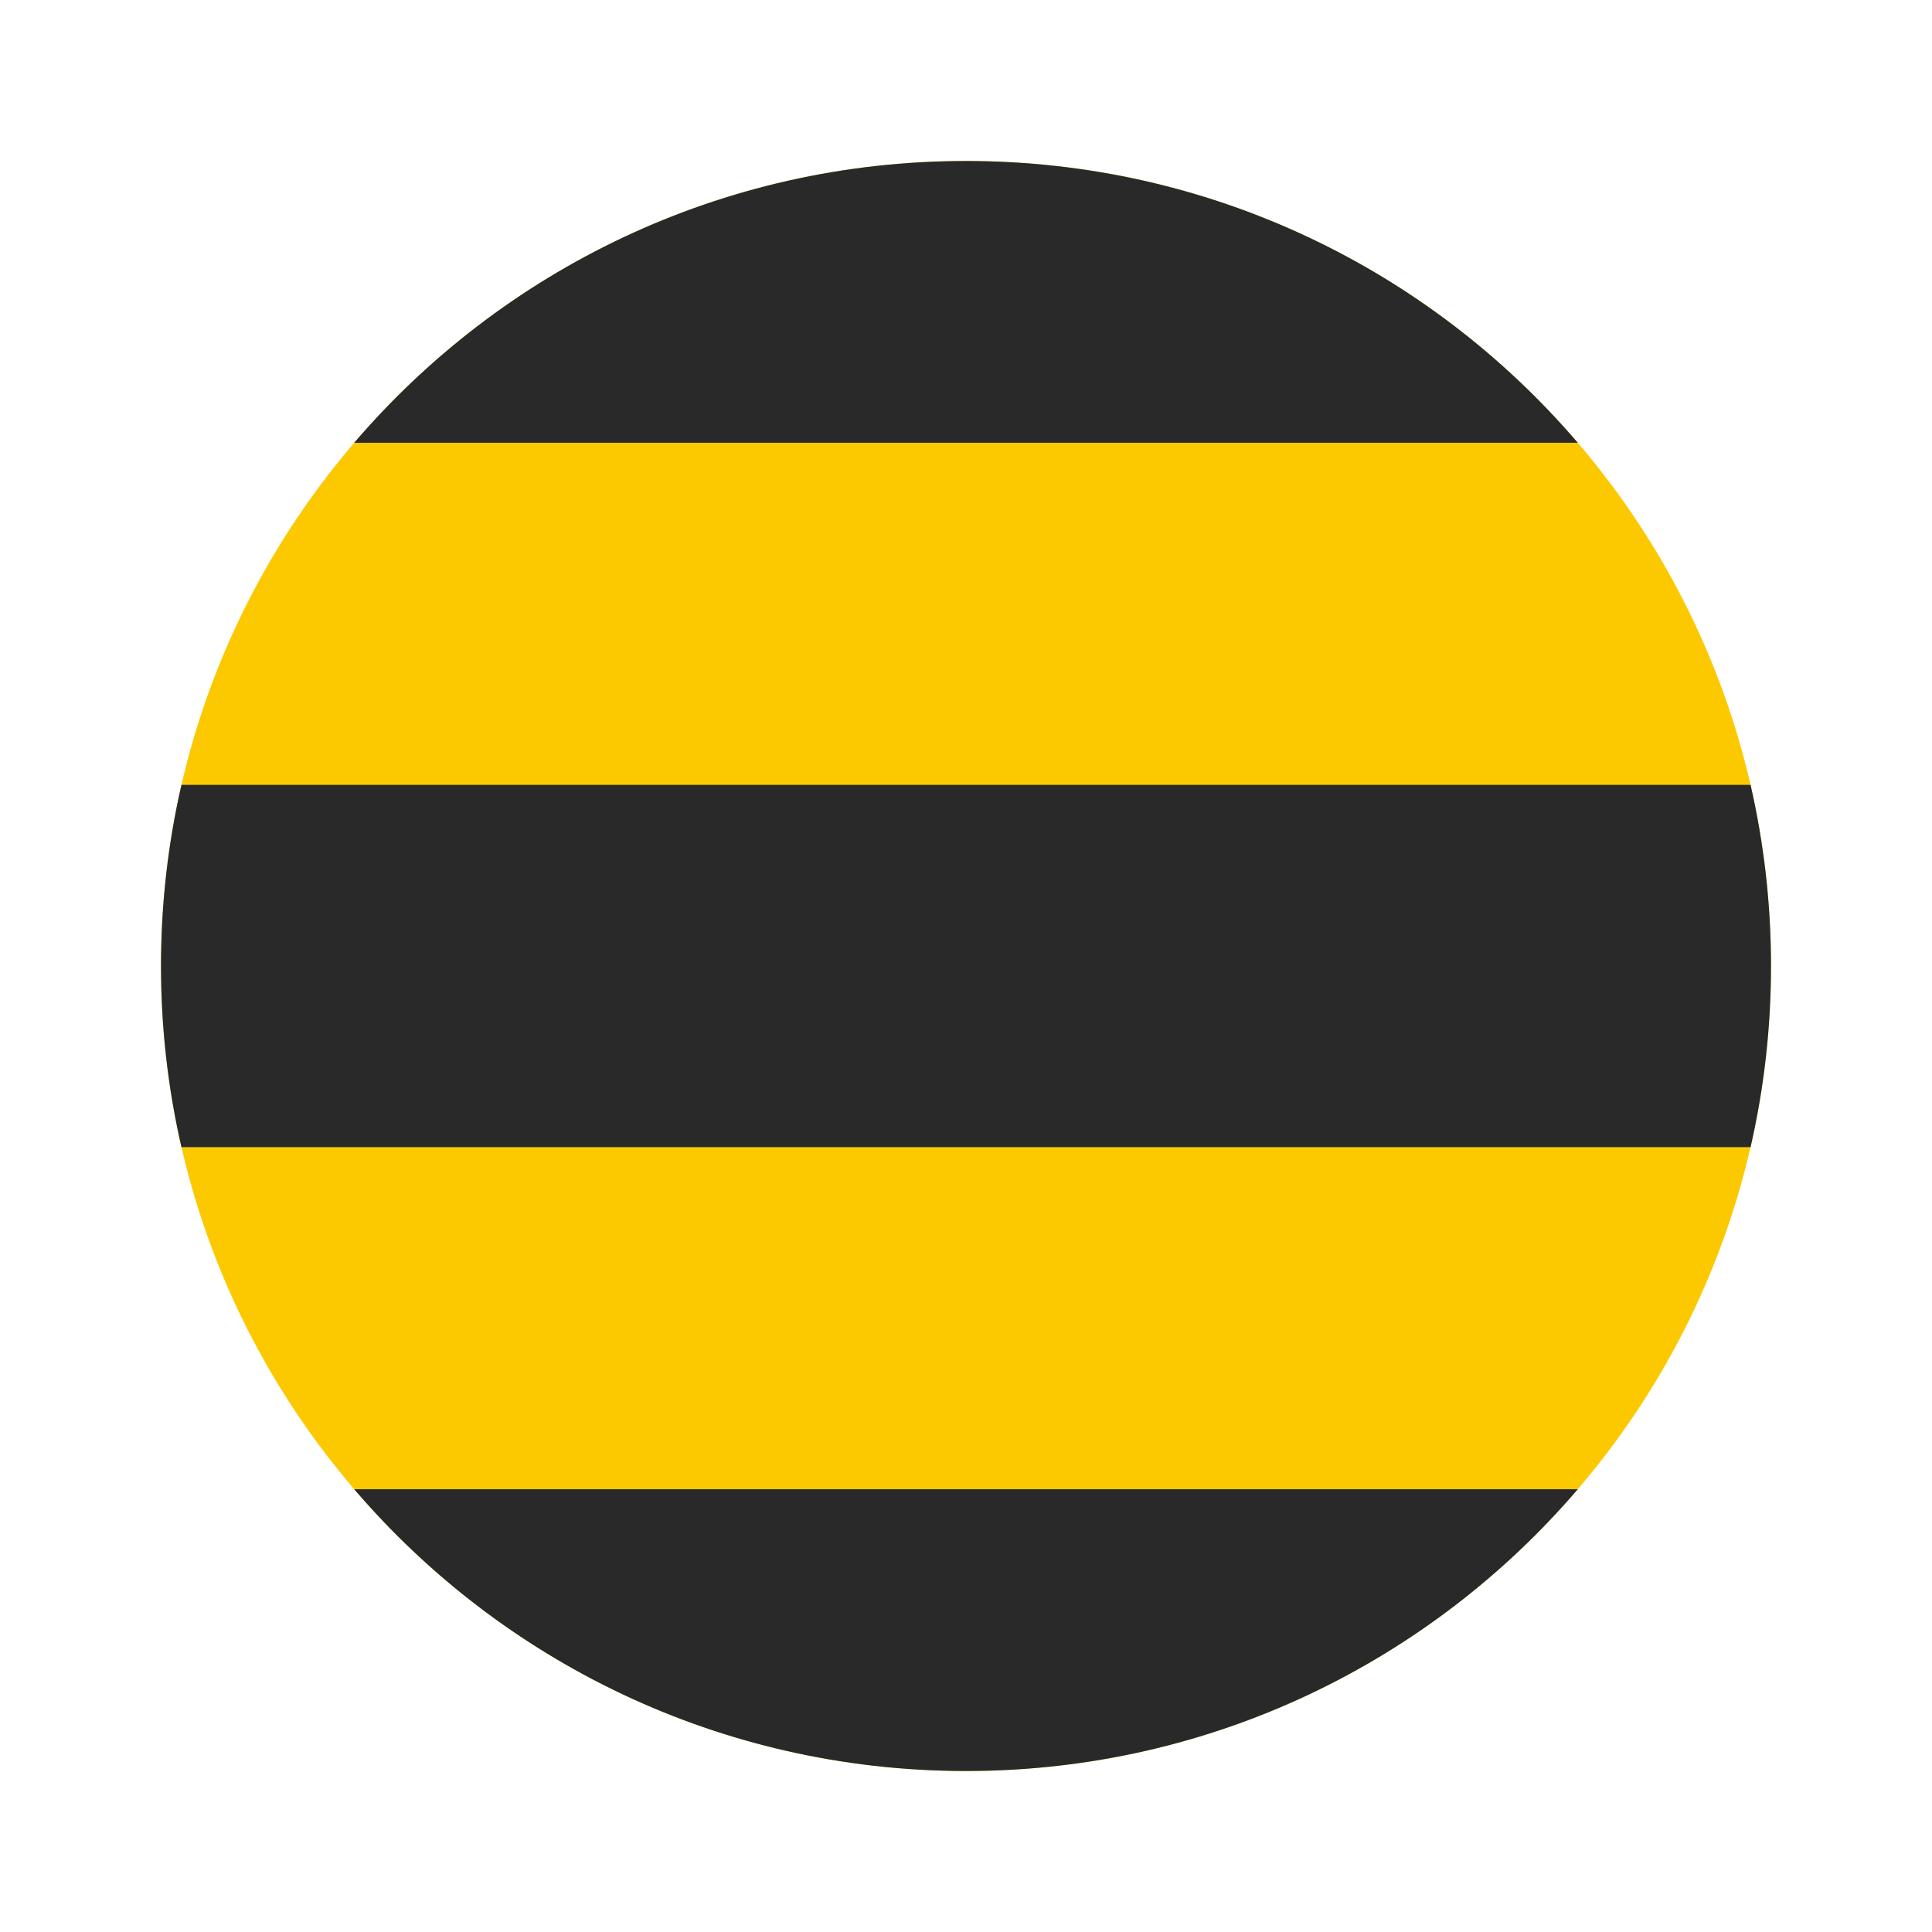 <svg width="48" height="48" viewBox="0 0 48 48" fill="none" xmlns="http://www.w3.org/2000/svg"><rect width="48" height="48" fill="none"/><path d="M24 44C35.046 44 44 35.046 44 24C44 12.954 35.046 4 24 4C12.954 4 4 12.954 4 24C4 35.046 12.954 44 24 44Z" fill="#FCC900"/><path fill-rule="evenodd" clip-rule="evenodd" d="M24 4H24C17.917 4 12.469 6.715 8.801 11H39.199C35.531 6.715 30.083 4 24 4Z" fill="#292929"/><path fill-rule="evenodd" clip-rule="evenodd" d="M4.508 28.5C4.176 27.054 4 25.547 4 24C4 22.453 4.176 20.946 4.508 19.5H43.492C43.824 20.946 44 22.453 44 24C44 25.547 43.824 27.054 43.492 28.5H4.508Z" fill="#292929"/><path fill-rule="evenodd" clip-rule="evenodd" d="M23.95 44C17.888 43.985 12.459 41.273 8.801 37L39.199 37C35.541 41.273 30.113 43.985 24.05 44H23.95Z" fill="#292929"/></svg>